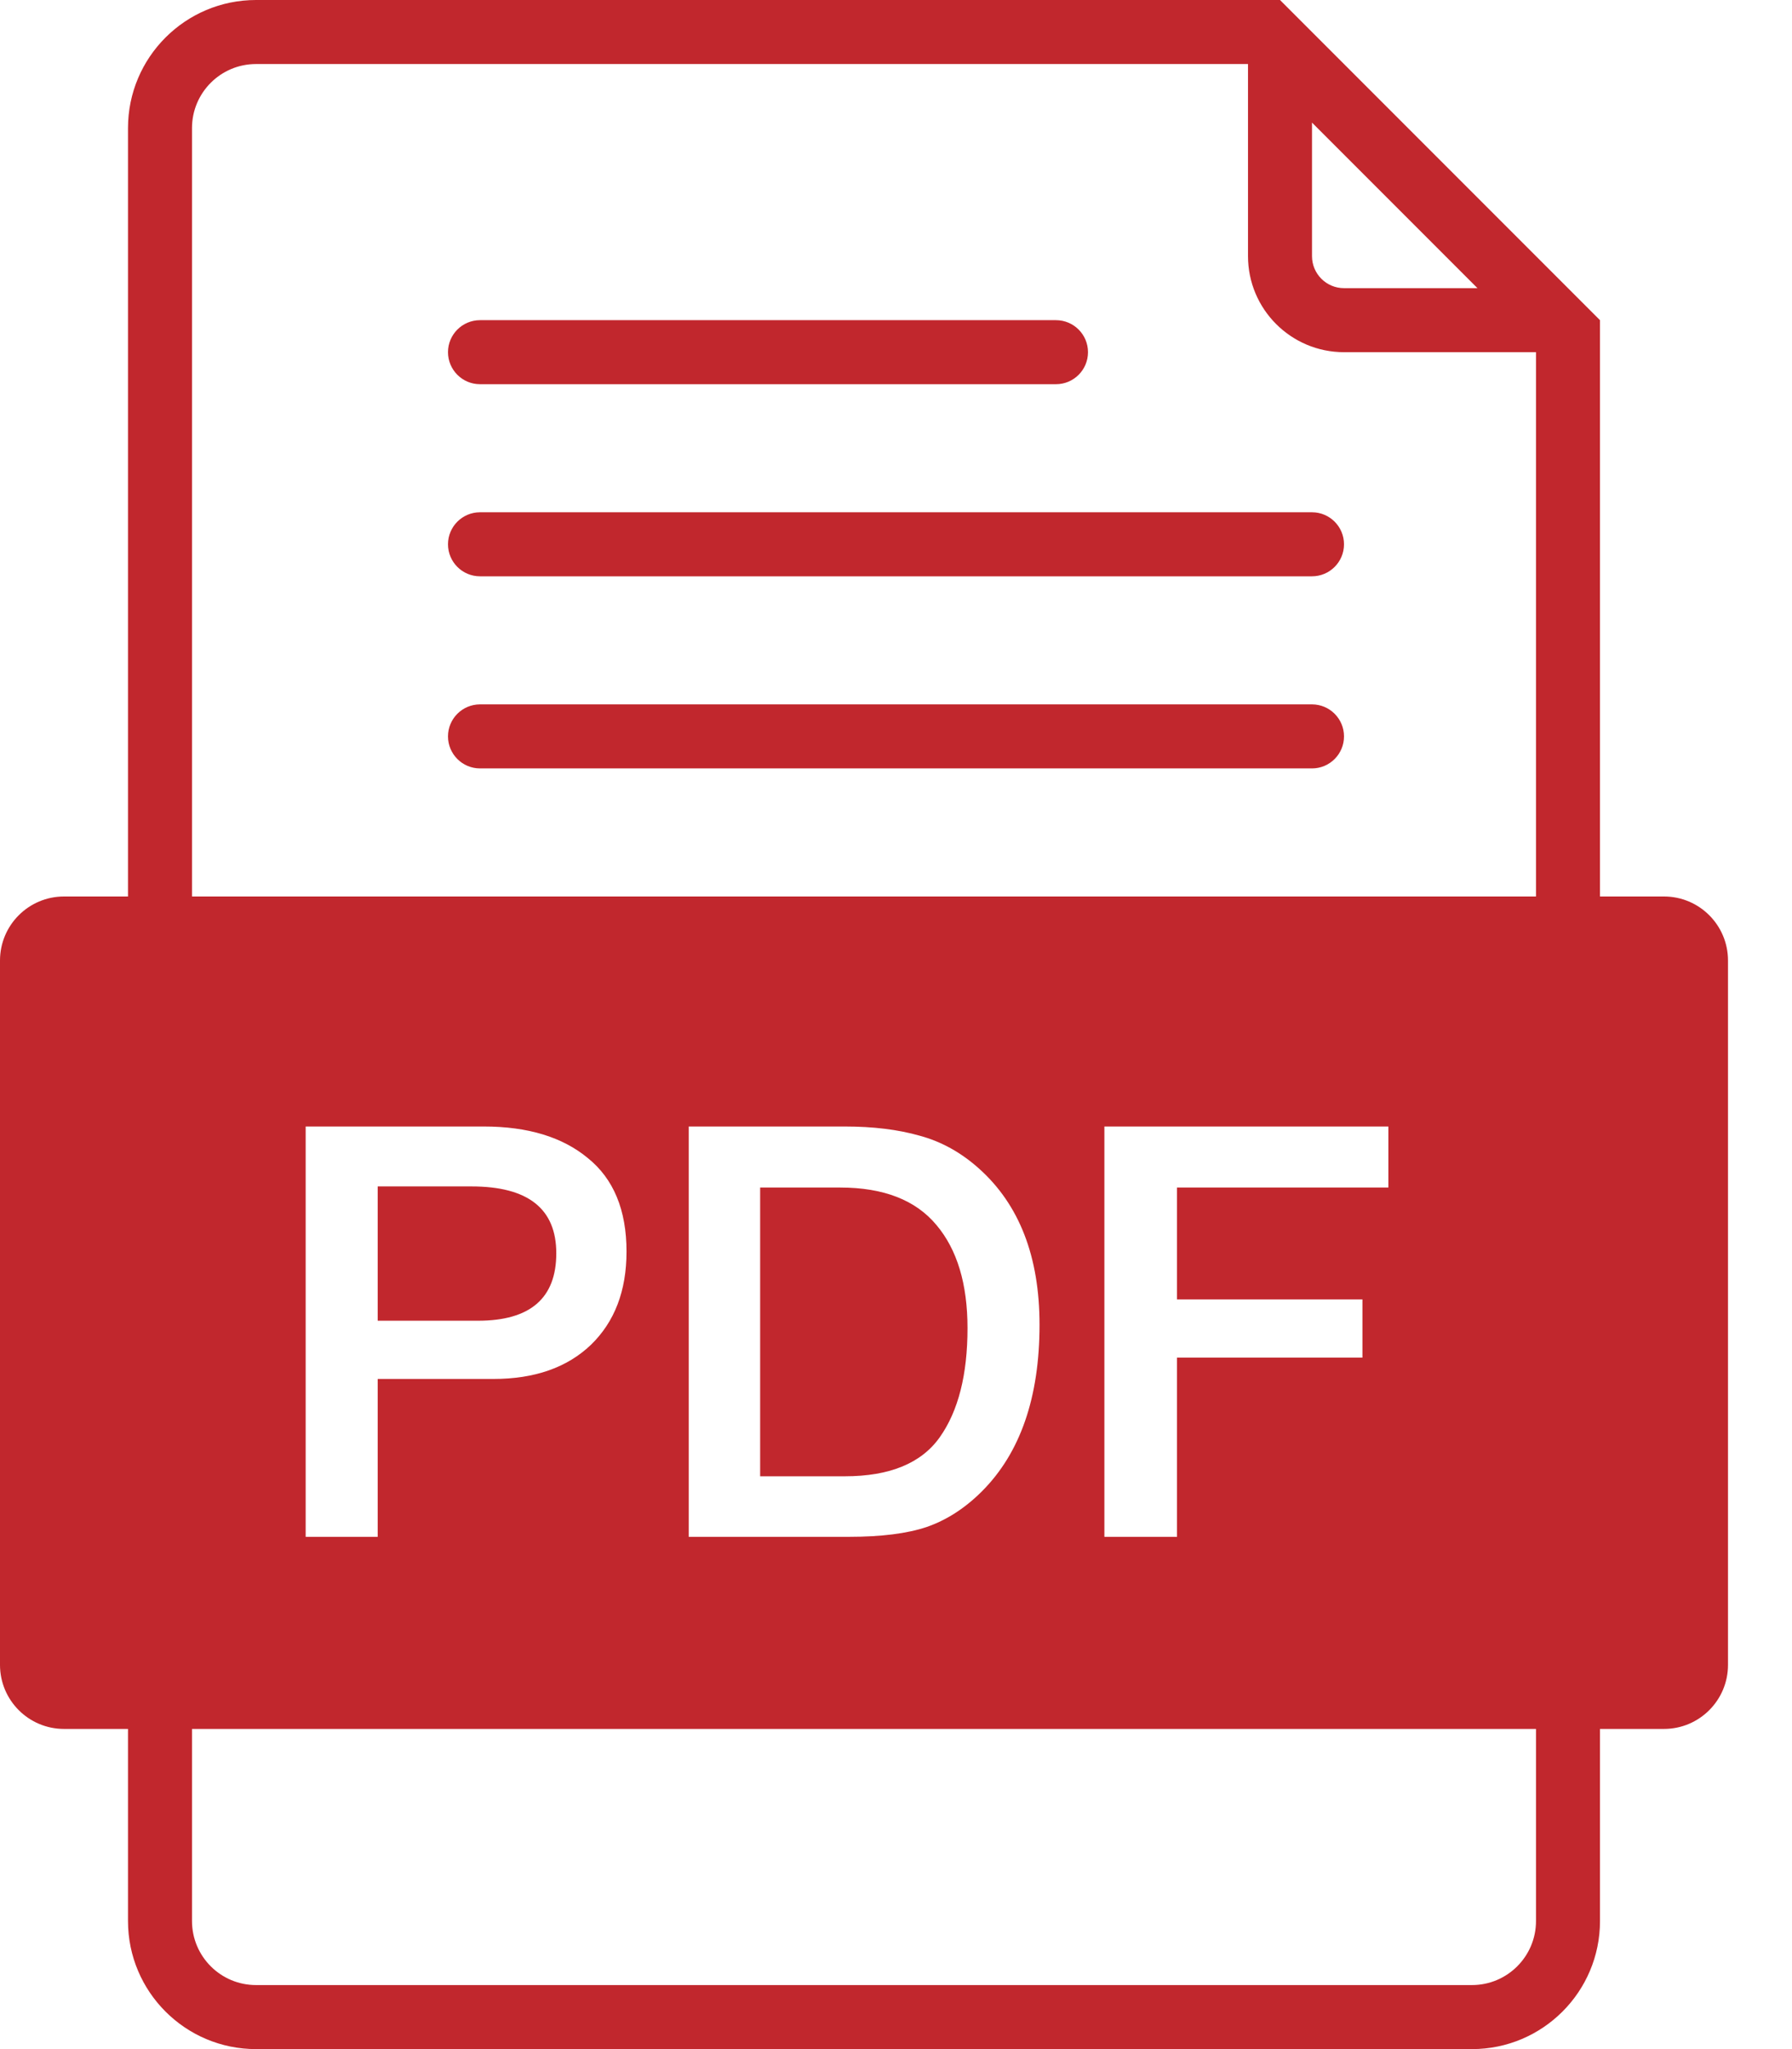 <svg width="21" height="24" viewBox="0 0 21 24" fill="none" xmlns="http://www.w3.org/2000/svg">
<path fill-rule="evenodd" clip-rule="evenodd" d="M15.375 1.436V3C15.375 3.207 15.543 3.375 15.75 3.375H17.314L15.375 1.436ZM15 0L15.375 0.375L18.375 3.375L18.75 3.75V4.125V10.5H19.5C19.914 10.5 20.25 10.836 20.25 11.25V19.5C20.25 19.914 19.914 20.25 19.5 20.25H18.75V22.5C18.75 23.328 18.078 24 17.25 24H3C2.172 24 1.5 23.328 1.5 22.5V20.25H0.75C0.336 20.25 0 19.914 0 19.5V11.25C0 10.836 0.336 10.5 0.75 10.5H1.5V1.5C1.5 0.672 2.172 0 3 0H14.625H15ZM2.25 10.5H18V4.125H15.75C15.129 4.125 14.625 3.621 14.625 3V0.75H3C2.586 0.75 2.25 1.086 2.25 1.5V10.5ZM2.25 20.25V22.5C2.25 22.914 2.586 23.25 3 23.25H17.25C17.664 23.25 18 22.914 18 22.5V20.25H2.25ZM5.25 4.125C5.25 3.918 5.418 3.75 5.625 3.75H12.375C12.582 3.75 12.75 3.918 12.75 4.125C12.75 4.332 12.582 4.5 12.375 4.5H5.625C5.418 4.5 5.25 4.332 5.25 4.125ZM5.25 6.375C5.25 6.168 5.418 6 5.625 6H15.375C15.582 6 15.75 6.168 15.75 6.375C15.75 6.582 15.582 6.75 15.375 6.75H5.625C5.418 6.75 5.25 6.582 5.25 6.375ZM5.625 8.25C5.418 8.25 5.25 8.418 5.25 8.625C5.25 8.832 5.418 9 5.625 9H15.375C15.582 9 15.75 8.832 15.75 8.625C15.75 8.418 15.582 8.25 15.375 8.25H5.625ZM5.668 13.194H3.582V18H4.426V16.151H5.783C6.264 16.151 6.645 16.018 6.924 15.752C7.203 15.482 7.342 15.118 7.342 14.659C7.342 14.173 7.191 13.808 6.89 13.565C6.593 13.318 6.186 13.194 5.668 13.194ZM4.426 15.469V13.896H5.526C6.188 13.896 6.519 14.157 6.519 14.679C6.519 15.206 6.213 15.469 5.601 15.469H4.426ZM9.9 13.194H8.071V18H9.948C10.326 18 10.629 17.962 10.859 17.885C11.093 17.804 11.309 17.665 11.507 17.467C11.957 17.017 12.182 16.366 12.182 15.516C12.182 14.72 11.946 14.11 11.473 13.687C11.262 13.498 11.03 13.37 10.778 13.302C10.526 13.23 10.233 13.194 9.9 13.194ZM8.908 17.291V13.909H9.846C10.355 13.909 10.731 14.056 10.974 14.348C11.217 14.636 11.338 15.039 11.338 15.556C11.338 16.101 11.23 16.526 11.014 16.832C10.798 17.138 10.427 17.291 9.9 17.291H8.908ZM16.27 13.909V13.194H12.942V18H13.793V15.901H15.966V15.219H13.793V13.909H16.27Z" fill="#C1272D"/>
</svg>
